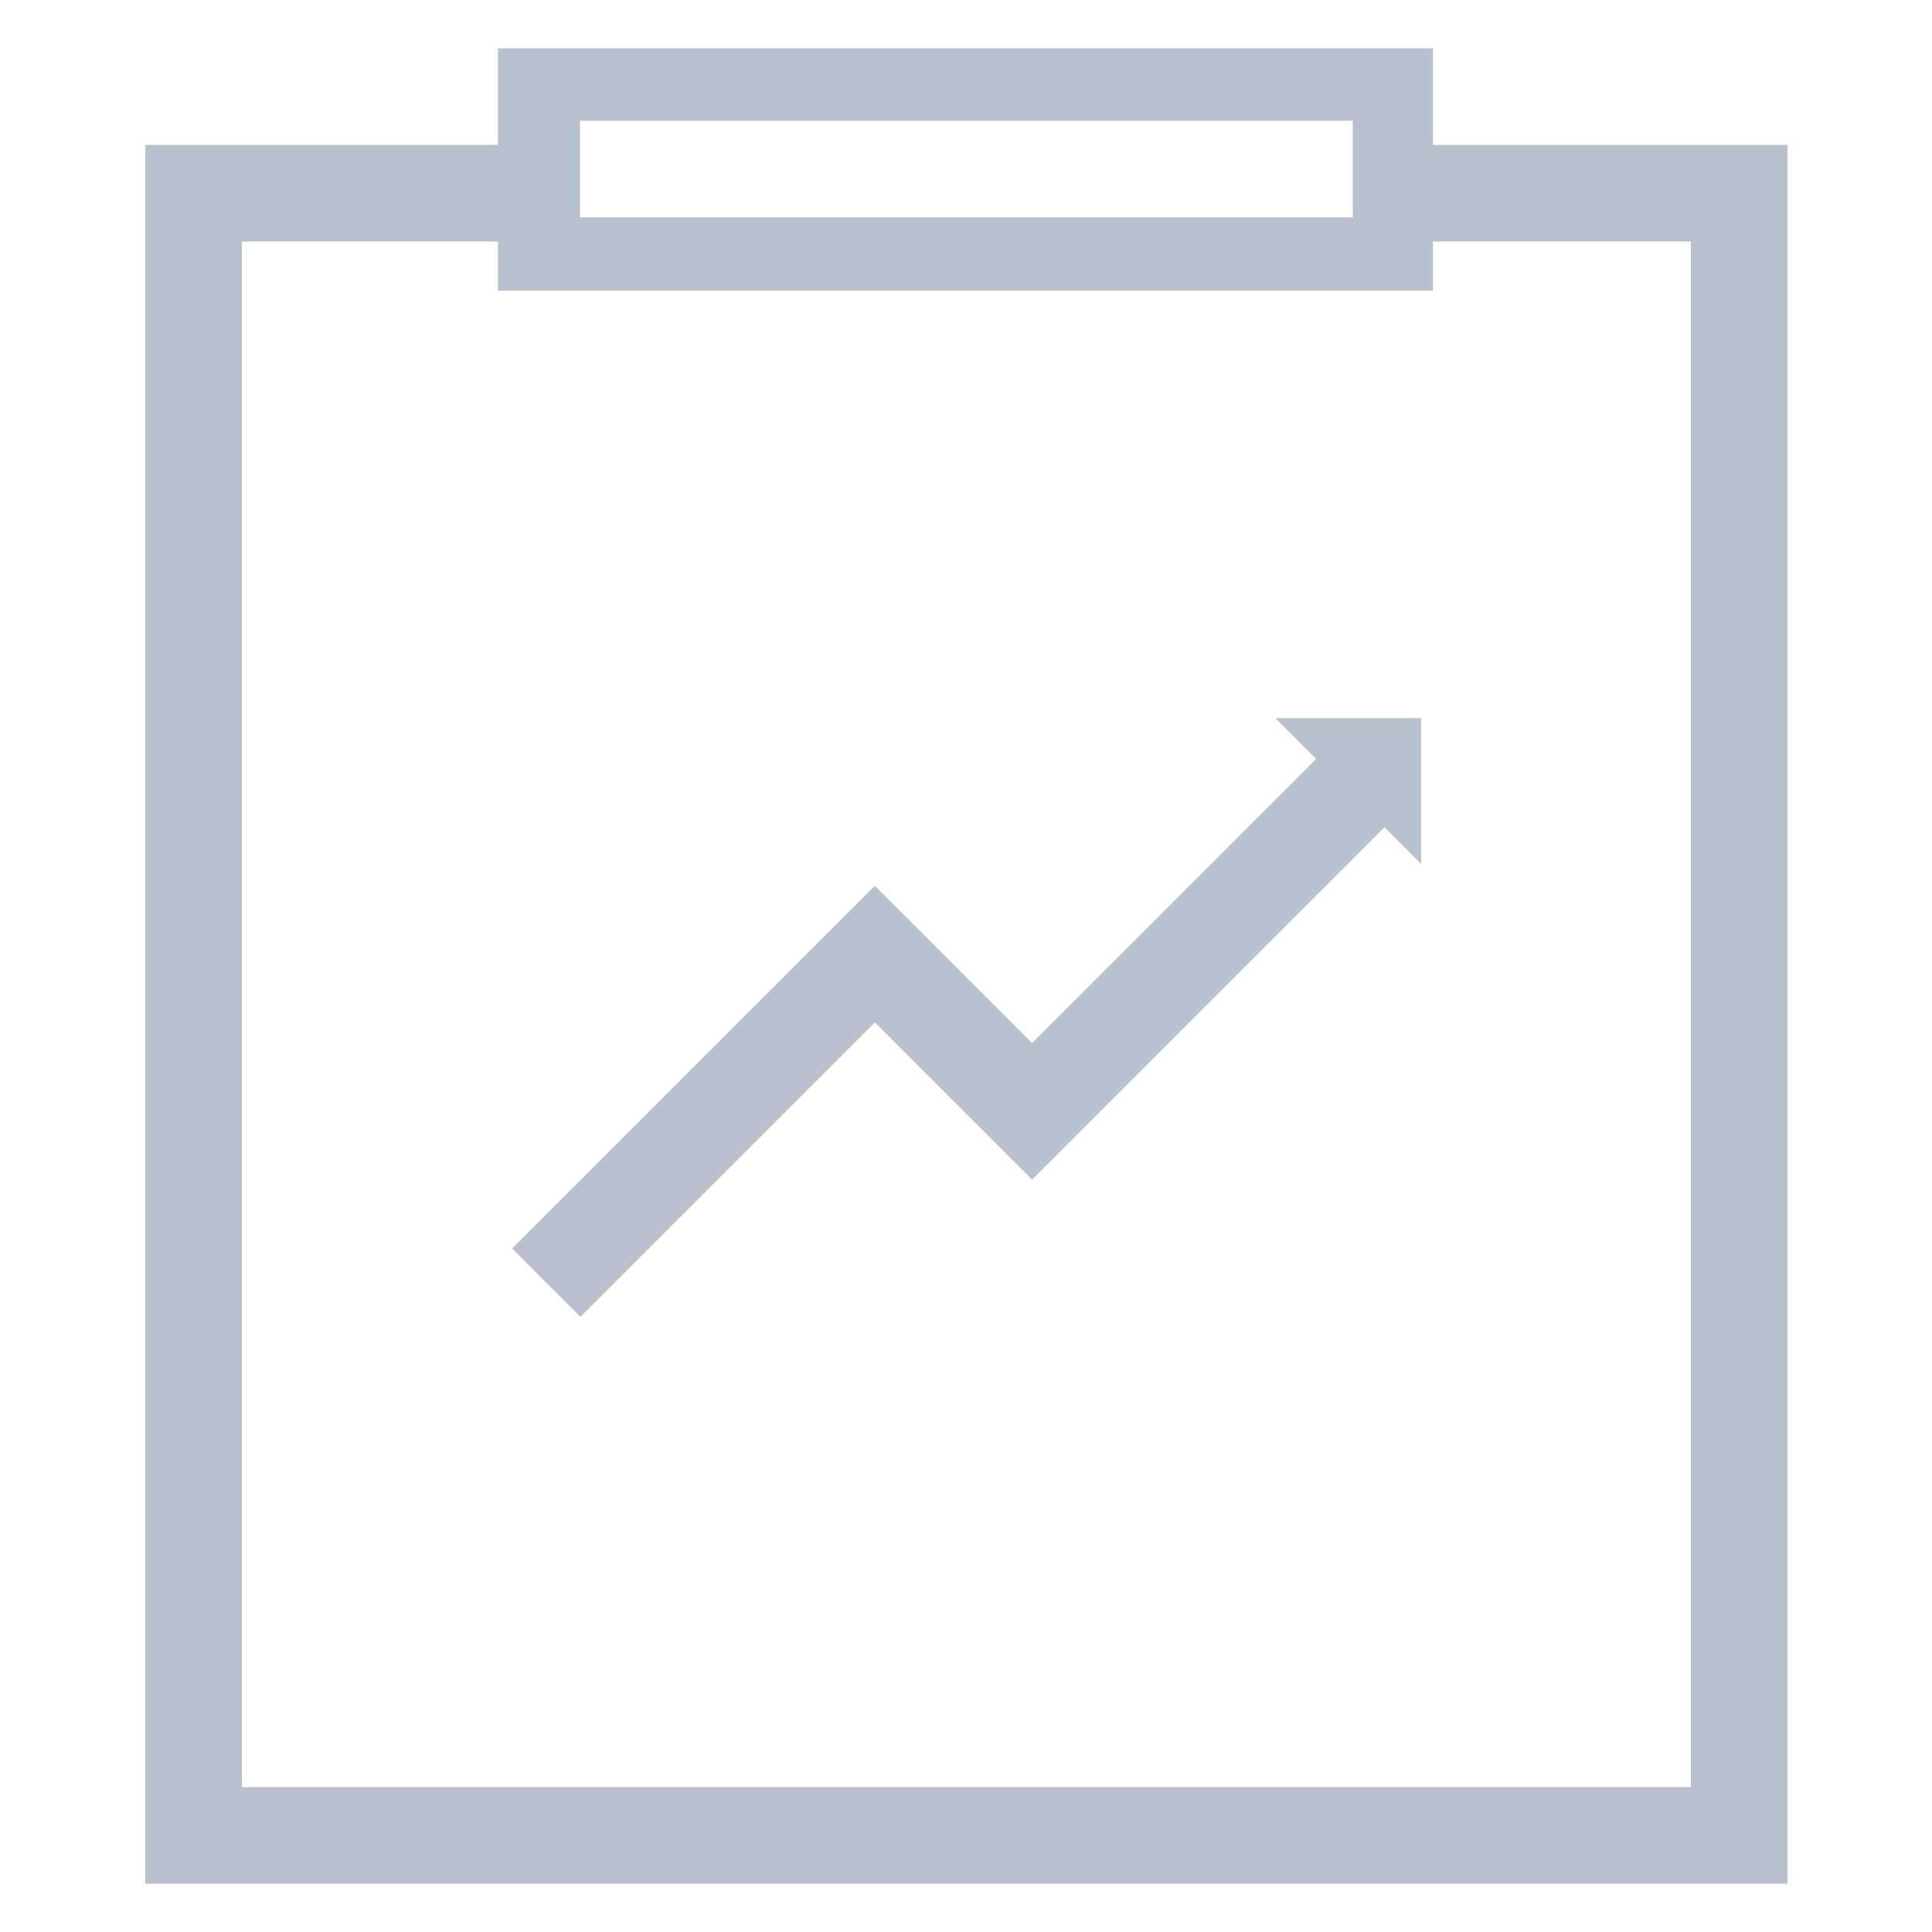 <?xml version="1.0" encoding="UTF-8" standalone="no"?>
<svg width="1024px" height="1024px" viewBox="0 0 1024 1024" version="1.1" xmlns="http://www.w3.org/2000/svg" xmlns:xlink="http://www.w3.org/1999/xlink">
    <!-- Generator: Sketch 46.2 (44496) - http://www.bohemiancoding.com/sketch -->
    <title>数据分析与挖掘 简化</title>
    <desc>Created with Sketch.</desc>
    <defs></defs>
    <g id="Page-1" stroke="none" stroke-width="1" fill="none" fill-rule="evenodd">
        <g id="数据分析与挖掘-简化" fill="#B9C1CF">
            <g id="Group-26" transform="translate(77, 25)">
                <path d="M682.506,51.8 L870.4,51.8 L870.4,90.2 L870.4,947.8 L870.4,973.4 L0,973.4 L0,947.8 L0,90.2 L0,51.8 L186.928,51.8 L186.928,0.6 L682.506,0.6 L682.506,51.8 Z M682.506,103 L682.506,129.083 L186.928,129.083 L186.928,103 L51.2,103 L51.2,922.2 L819.2,922.2 L819.2,103 L682.506,103 Z M230.4,39 L230.4,90.2 L640,90.2 L640,39 L230.4,39 Z" id="Combined-Shape"></path>
                <polygon id="Path-23" fill-rule="nonzero" points="470.019 600.22 657.877 412.362 621.673 376.158 470.019 527.812 386.683 444.477 194.426 636.734 230.63 672.937 386.683 516.884"></polygon>
                <polygon id="Path-6" transform="translate(637.585, 394.26) scale(-1, 1) translate(-637.585, -394.26) " points="598.943 432.902 598.943 355.619 676.226 355.619"></polygon>
            </g>
        </g>
    </g>
</svg>